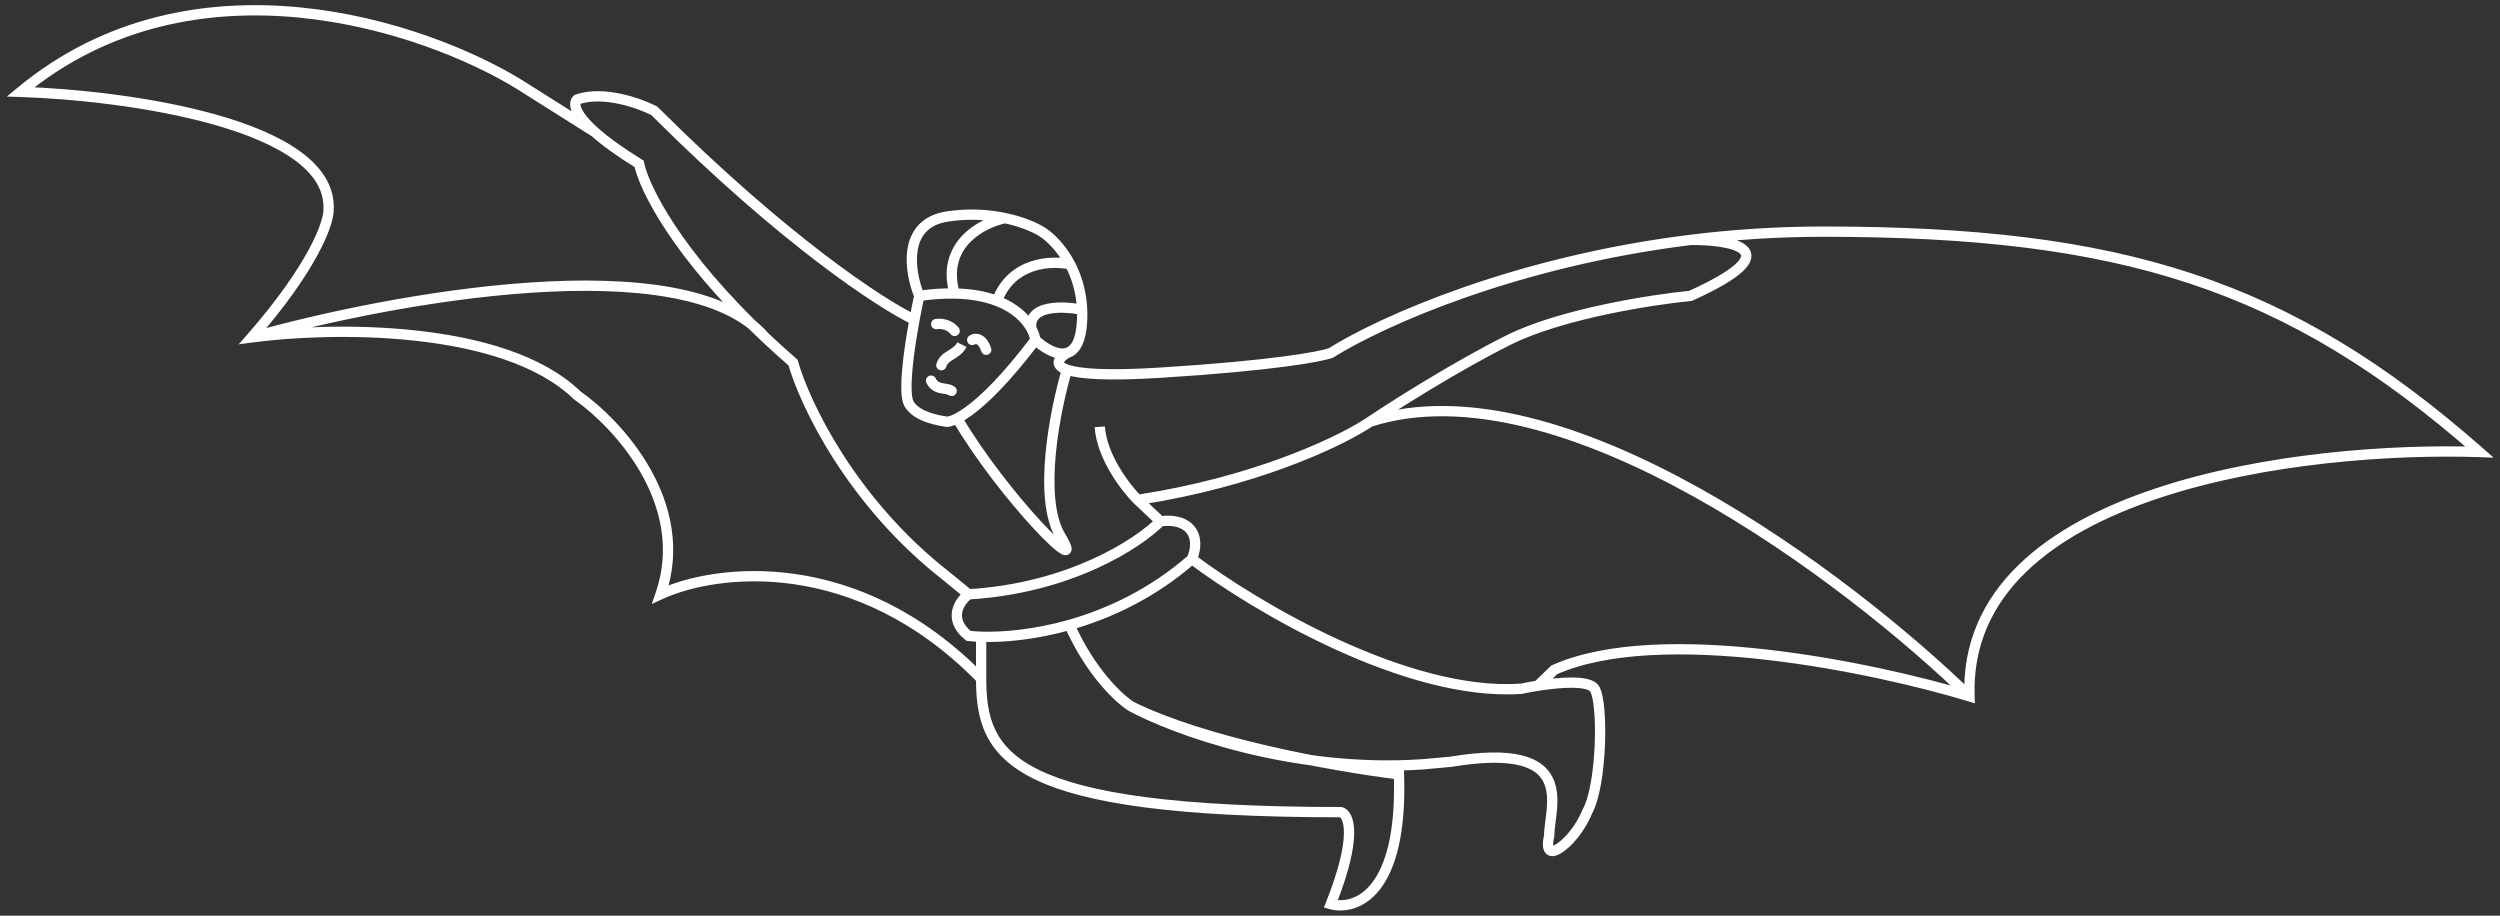 <svg width="243" height="89" viewBox="0 0 243 89" fill="none" xmlns="http://www.w3.org/2000/svg">
<rect x="0" y="0" width="243" height="89" fill="#333333" stroke="none"/>
<path d="M92.054 21.048L92.131 21.542L92.131 21.542L92.054 21.048ZM101.256 22.516L100.989 22.939L100.994 22.942L101.256 22.516ZM105.182 31.084L105.682 31.105L105.182 31.084ZM88.374 39.285L87.948 39.547L87.948 39.547L88.374 39.285ZM92.054 40.998L91.977 41.492L92.036 41.502L92.096 41.497L92.054 40.998ZM63.59 10.766L63.944 10.412L63.888 10.357L63.819 10.322L63.59 10.766ZM56.106 9.665L55.943 9.192L55.851 9.224L55.778 9.288L56.106 9.665ZM50.462 8.196L50.73 7.773L50.724 7.77L50.462 8.196ZM2 8.93L1.681 8.546L0.665 9.388L1.984 9.43L2 8.93ZM31.936 20.436L31.437 20.407L31.436 20.421V20.436H31.936ZM24.452 32.798L24.076 32.469L23.2 33.471L24.519 33.293L24.452 32.798ZM56.106 38.428L55.758 38.787L55.787 38.815L55.82 38.838L56.106 38.428ZM64.204 57.767L63.731 57.603L63.349 58.711L64.413 58.221L64.204 57.767ZM130.334 78.941L130.461 78.457L130.398 78.441H130.334V78.941ZM129.352 87.876L128.888 87.691L128.681 88.21L129.219 88.358L129.352 87.876ZM135.977 75.269L136.477 75.252L136.463 74.826L136.039 74.773L135.977 75.269ZM147.878 66.946L147.913 67.445L147.949 67.443L147.983 67.435L147.878 66.946ZM154.994 66.946L154.573 67.215L154.573 67.215L154.994 66.946ZM154.258 78.941L153.824 78.693L153.806 78.725L153.792 78.76L154.258 78.941ZM150.577 81.267L151.061 81.394L151.077 81.332V81.267H150.577ZM138.309 74.29L138.343 74.789L138.354 74.788L138.309 74.29ZM109.967 68.667L109.703 69.091L109.717 69.1L109.73 69.107L109.967 68.667ZM112.789 36.225L112.82 36.724L112.789 36.225ZM129.352 34.31L129.528 34.778L129.574 34.761L129.617 34.734L129.352 34.31ZM241 43.936L240.983 44.435L242.379 44.483L241.33 43.56L241 43.936ZM191.433 67.681L191.288 68.159L191.957 68.362L191.933 67.664L191.433 67.681ZM151.068 65.11L150.864 64.654L150.784 64.69L150.721 64.751L151.068 65.11ZM62.118 15.921L62.608 15.82L62.564 15.608L62.38 15.495L62.118 15.921ZM77.086 35.246L77.567 35.11L77.527 34.966L77.414 34.868L77.086 35.246ZM92.054 56.053L92.372 55.667L92.361 55.658L92.054 56.053ZM94.14 61.806L93.826 62.195L93.939 62.286L94.083 62.302L94.14 61.806ZM133.156 40.998L132.877 40.583L132.874 40.585L133.156 40.998ZM164.319 28.759L164.367 29.256L164.45 29.248L164.525 29.214L164.319 28.759ZM112.789 48.22L112.871 48.713L112.879 48.712L112.789 48.22ZM110.581 48.587L110.227 48.941L110.232 48.946L110.238 48.951L110.581 48.587ZM74.382 32.798L74.038 33.161L74.038 33.161L74.382 32.798ZM94.14 39.978L93.847 39.573L93.847 39.573L94.14 39.978ZM103.096 52.136L102.669 52.396L103.096 52.136ZM93.036 40.667L92.81 40.221L92.81 40.221L93.036 40.667ZM57.824 12.844L58.156 12.471L57.824 12.844ZM97.698 21.201L97.802 20.712L97.698 21.201ZM105.182 30.113L105.682 30.092L105.182 30.113ZM100.246 31.941L99.806 32.179L99.806 32.179L100.246 31.941ZM141.008 74.045L141.053 74.543L141.071 74.542L141.09 74.538L141.008 74.045ZM90.904 31.009C90.633 31.062 90.456 31.325 90.509 31.596C90.562 31.867 90.825 32.044 91.096 31.991L90.904 31.009ZM92.402 32.48C92.576 32.695 92.89 32.728 93.105 32.554C93.32 32.381 93.353 32.066 93.179 31.851L92.402 32.48ZM94.233 32.62C94 32.767 93.93 33.076 94.077 33.309C94.225 33.543 94.533 33.613 94.767 33.465L94.233 32.62ZM95.386 34.158C95.473 34.42 95.756 34.562 96.018 34.474C96.28 34.387 96.422 34.104 96.334 33.842L95.386 34.158ZM91.02 35.361C90.943 35.626 91.095 35.903 91.361 35.98C91.626 36.057 91.903 35.905 91.98 35.639L91.02 35.361ZM90.947 36.776C90.824 36.529 90.523 36.429 90.276 36.553C90.029 36.676 89.929 36.977 90.053 37.224L90.947 36.776ZM92.212 38.409C92.438 38.568 92.75 38.514 92.909 38.288C93.068 38.062 93.014 37.75 92.788 37.591L92.212 38.409ZM89.818 28.568C89.366 27.472 88.969 25.812 89.19 24.38C89.299 23.672 89.555 23.045 90.004 22.56C90.449 22.079 91.12 21.699 92.131 21.542L91.978 20.554C90.781 20.739 89.892 21.209 89.27 21.881C88.652 22.549 88.333 23.378 88.202 24.227C87.942 25.907 88.404 27.761 88.893 28.949L89.818 28.568ZM87.948 39.547C88.432 40.331 89.292 40.779 90.052 41.045C90.825 41.316 91.591 41.431 91.977 41.492L92.132 40.504C91.741 40.443 91.059 40.338 90.382 40.101C89.692 39.859 89.101 39.511 88.799 39.022L87.948 39.547ZM88.867 28.651C88.723 29.305 88.558 30.114 88.396 30.993L89.379 31.175C89.54 30.306 89.703 29.508 89.844 28.866L88.867 28.651ZM88.396 30.993C88.104 32.573 87.819 34.392 87.684 35.947C87.617 36.724 87.586 37.447 87.614 38.048C87.64 38.62 87.721 39.178 87.948 39.547L88.799 39.022C88.72 38.893 88.638 38.57 88.613 38.003C88.588 37.464 88.615 36.789 88.681 36.034C88.811 34.524 89.09 32.74 89.379 31.175L88.396 30.993ZM89.101 30.632C86.058 29.198 76.683 23.122 63.944 10.412L63.237 11.12C76.017 23.87 85.486 30.033 88.674 31.537L89.101 30.632ZM63.819 10.322C63.067 9.936 61.793 9.425 60.373 9.121C58.962 8.819 57.344 8.708 55.943 9.192L56.27 10.137C57.421 9.74 58.829 9.813 60.164 10.099C61.49 10.383 62.682 10.862 63.362 11.211L63.819 10.322ZM50.724 7.77C46.108 4.941 38.142 1.595 29.191 0.719C20.232 -0.158 10.251 1.437 1.681 8.546L2.319 9.315C10.631 2.422 20.322 0.855 29.093 1.714C37.873 2.574 45.697 5.862 50.201 8.622L50.724 7.77ZM1.984 9.43C7.052 9.593 14.615 10.361 20.834 12.129C23.948 13.014 26.685 14.138 28.603 15.536C30.518 16.93 31.546 18.538 31.437 20.407L32.435 20.465C32.572 18.123 31.253 16.228 29.192 14.727C27.135 13.229 24.267 12.065 21.108 11.167C14.782 9.369 7.131 8.595 2.016 8.431L1.984 9.43ZM31.436 20.436C31.436 20.672 31.362 21.114 31.136 21.775C30.913 22.427 30.551 23.264 30 24.283C28.898 26.32 27.05 29.064 24.076 32.469L24.829 33.127C27.842 29.678 29.736 26.873 30.879 24.759C31.451 23.701 31.837 22.813 32.082 22.099C32.323 21.394 32.436 20.832 32.436 20.436H31.436ZM24.519 33.293C28.269 32.788 34.35 32.459 40.375 33.12C46.424 33.784 52.301 35.433 55.758 38.787L56.455 38.069C52.746 34.471 46.579 32.795 40.484 32.126C34.365 31.455 28.201 31.788 24.385 32.302L24.519 33.293ZM55.82 38.838C57.753 40.19 60.482 42.768 62.348 46.078C64.21 49.382 65.192 53.372 63.731 57.603L64.676 57.93C66.258 53.349 65.175 49.057 63.219 45.587C61.267 42.125 58.426 39.441 56.393 38.018L55.82 38.838ZM64.413 58.221C69.568 55.847 83.009 54.055 95.01 66.317L95.724 65.617C83.383 53.008 69.472 54.79 63.995 57.312L64.413 58.221ZM94.867 65.967C94.867 67.887 95.043 69.739 95.861 71.415C96.686 73.106 98.135 74.563 100.578 75.75C105.416 78.1 114.265 79.441 130.334 79.441V78.441C114.257 78.441 105.623 77.089 101.015 74.85C98.733 73.742 97.468 72.43 96.76 70.977C96.043 69.508 95.867 67.842 95.867 65.967H94.867ZM130.207 79.425C130.214 79.427 130.317 79.459 130.427 79.697C130.537 79.935 130.633 80.341 130.628 80.984C130.618 82.271 130.203 84.387 128.888 87.691L129.817 88.061C131.152 84.707 131.616 82.458 131.628 80.992C131.634 80.259 131.527 79.693 131.334 79.277C131.142 78.861 130.842 78.558 130.461 78.457L130.207 79.425ZM129.219 88.358C130.591 88.736 132.555 88.438 134.093 86.498C135.61 84.585 136.675 81.127 136.477 75.252L135.478 75.286C135.672 81.064 134.611 84.236 133.31 85.876C132.03 87.49 130.485 87.669 129.485 87.394L129.219 88.358ZM115.555 54.739C118.587 57.023 123.826 60.389 129.717 63.089C135.596 65.784 142.192 67.846 147.913 67.445L147.843 66.448C142.375 66.83 135.966 64.853 130.134 62.18C124.315 59.513 119.137 56.185 116.157 53.94L115.555 54.739ZM154.573 67.215C154.63 67.305 154.708 67.506 154.781 67.847C154.851 68.175 154.909 68.59 154.951 69.071C155.035 70.031 155.054 71.225 155.001 72.463C154.948 73.701 154.823 74.971 154.623 76.083C154.42 77.209 154.149 78.126 153.824 78.693L154.692 79.19C155.104 78.471 155.399 77.415 155.607 76.26C155.817 75.094 155.946 73.778 156 72.506C156.054 71.235 156.035 69.996 155.947 68.984C155.903 68.478 155.84 68.02 155.759 67.638C155.68 67.27 155.573 66.924 155.416 66.677L154.573 67.215ZM136.039 74.773C128.951 73.886 117.082 71.63 110.189 68.219L109.745 69.115C116.8 72.607 128.815 74.877 135.915 75.765L136.039 74.773ZM138.274 73.791C125.629 74.665 114.231 70.394 110.204 68.226L109.73 69.107C113.882 71.341 125.468 75.678 138.343 74.789L138.274 73.791ZM104.683 31.064C104.598 33.136 104.009 33.702 103.57 33.83L103.85 34.79C104.966 34.465 105.594 33.242 105.682 31.105L104.683 31.064ZM103.57 33.83C103.244 33.925 102.814 33.853 102.32 33.617C101.836 33.386 101.36 33.031 100.985 32.678L100.3 33.407C100.729 33.81 101.289 34.233 101.889 34.52C102.479 34.801 103.182 34.985 103.85 34.79L103.57 33.83ZM112.82 36.724C118.325 36.381 122.242 35.989 124.906 35.638C127.548 35.29 128.996 34.978 129.528 34.778L129.177 33.842C128.768 33.995 127.431 34.297 124.775 34.647C122.14 34.994 118.246 35.384 112.758 35.726L112.82 36.724ZM177.201 23.016C191.653 23.016 202.881 24.269 212.808 27.55C222.73 30.829 231.383 36.144 240.67 44.311L241.33 43.56C231.968 35.327 223.2 29.931 213.122 26.601C203.052 23.273 191.704 22.016 177.201 22.016V23.016ZM241.017 43.436C232.578 43.149 219.95 43.995 209.498 47.482C199.079 50.958 190.578 57.156 190.934 67.698L191.933 67.664C191.602 57.838 199.48 51.879 209.814 48.431C220.114 44.994 232.613 44.151 240.983 44.435L241.017 43.436ZM191.578 67.202C186.974 65.808 179.429 64.008 171.737 63.133C164.071 62.261 156.15 62.293 150.864 64.654L151.272 65.567C156.292 63.325 163.974 63.256 171.624 64.126C179.247 64.993 186.732 66.779 191.288 68.159L191.578 67.202ZM147.983 67.435C148.422 67.341 148.964 67.238 149.551 67.145L149.395 66.157C148.79 66.253 148.23 66.359 147.773 66.457L147.983 67.435ZM149.551 67.145C150.632 66.975 151.846 66.841 152.846 66.852C153.347 66.858 153.771 66.899 154.089 66.98C154.426 67.065 154.543 67.169 154.573 67.215L155.416 66.677C155.175 66.3 154.741 66.113 154.334 66.01C153.907 65.902 153.394 65.858 152.856 65.852C151.776 65.841 150.5 65.983 149.395 66.157L149.551 67.145ZM150.721 64.751L149.126 66.292L149.821 67.011L151.416 65.47L150.721 64.751ZM76.605 35.381C77.734 39.385 82.327 49.127 91.748 56.448L92.361 55.658C83.133 48.487 78.647 38.94 77.567 35.11L76.605 35.381ZM91.737 56.439L93.823 58.153L94.457 57.38L92.372 55.667L91.737 56.439ZM93.838 57.368C93.35 57.739 92.739 58.427 92.556 59.304C92.361 60.238 92.675 61.265 93.826 62.195L94.454 61.417C93.544 60.682 93.429 60.015 93.535 59.509C93.652 58.946 94.072 58.447 94.443 58.165L93.838 57.368ZM116.319 54.53C116.829 53.289 116.809 52.071 116.127 51.201C115.445 50.331 114.232 49.976 112.724 50.172L112.854 51.163C114.168 50.992 114.959 51.331 115.34 51.818C115.721 52.304 115.824 53.105 115.394 54.149L116.319 54.53ZM112.432 50.317C110.434 52.35 103.9 56.687 94.111 57.267L94.17 58.266C104.206 57.671 110.973 53.228 113.146 51.018L112.432 50.317ZM94.083 62.302C94.458 62.346 94.883 62.377 95.35 62.392L95.384 61.393C94.94 61.378 94.543 61.349 94.198 61.309L94.083 62.302ZM95.867 65.967V61.893H94.867V65.967H95.867ZM95.35 62.392C97.509 62.464 100.625 62.203 104.091 61.224L103.819 60.262C100.453 61.212 97.441 61.461 95.384 61.393L95.35 62.392ZM104.091 61.224C107.957 60.132 112.272 58.144 116.186 54.716L115.527 53.963C111.744 57.277 107.568 59.203 103.819 60.262L104.091 61.224ZM110.231 68.242C109.182 67.591 106.438 65.094 104.412 60.54L103.498 60.946C105.595 65.659 108.463 68.321 109.703 69.091L110.231 68.242ZM191.782 67.322C185.91 61.608 175.943 53.414 165.108 47.394C154.304 41.391 142.492 37.467 133.002 40.522L133.309 41.474C142.37 38.557 153.849 42.282 164.622 48.268C175.363 54.236 185.26 62.371 191.085 68.039L191.782 67.322ZM129.617 34.734C134.629 31.605 147.492 25.905 164.38 23.814L164.257 22.821C147.231 24.93 134.229 30.677 129.087 33.886L129.617 34.734ZM164.38 23.814C168.44 23.311 172.732 23.016 177.201 23.016V22.016C172.688 22.016 168.355 22.314 164.257 22.821L164.38 23.814ZM164.323 23.817C165.328 23.808 166.421 23.866 167.341 24.02C167.802 24.098 168.205 24.198 168.527 24.32C168.858 24.444 169.058 24.576 169.158 24.69C169.237 24.779 169.253 24.848 169.226 24.95C169.19 25.092 169.056 25.329 168.695 25.663C167.978 26.326 166.558 27.197 164.113 28.303L164.525 29.214C166.987 28.1 168.532 27.176 169.374 26.397C169.793 26.009 170.087 25.613 170.194 25.201C170.312 24.75 170.187 24.344 169.908 24.028C169.651 23.737 169.276 23.533 168.881 23.384C168.477 23.232 168.005 23.118 167.507 23.034C166.511 22.866 165.355 22.808 164.314 22.817L164.323 23.817ZM164.27 28.261C162.371 28.446 159.212 28.884 155.884 29.595C152.563 30.304 149.037 31.294 146.428 32.595L146.875 33.49C149.369 32.246 152.796 31.277 156.093 30.573C159.382 29.87 162.504 29.438 164.367 29.256L164.27 28.261ZM146.428 32.595C141.297 35.155 135.257 38.987 132.877 40.583L133.434 41.413C135.798 39.828 141.798 36.022 146.875 33.49L146.428 32.595ZM132.874 40.585C130.609 42.131 123.339 45.78 112.699 47.728L112.879 48.712C123.636 46.742 131.04 43.047 133.437 41.411L132.874 40.585ZM112.707 47.726L110.499 48.094L110.663 49.08L112.871 48.713L112.707 47.726ZM110.934 48.233C110.389 47.69 109.544 46.682 108.814 45.455C108.081 44.223 107.489 42.812 107.399 41.455L106.401 41.521C106.507 43.101 107.183 44.669 107.955 45.966C108.729 47.268 109.627 48.342 110.227 48.941L110.934 48.233ZM110.238 48.951L112.446 51.032L113.132 50.304L110.923 48.223L110.238 48.951ZM61.628 16.023C61.889 17.28 62.834 19.524 64.776 22.456C66.725 25.4 69.695 29.064 74.038 33.161L74.725 32.434C70.431 28.384 67.512 24.778 65.61 21.904C63.7 19.019 62.831 16.899 62.608 15.82L61.628 16.023ZM74.038 33.161C74.891 33.966 75.797 34.787 76.758 35.623L77.414 34.868C76.463 34.041 75.567 33.229 74.725 32.434L74.038 33.161ZM24.588 33.279C31.271 31.388 41.778 29.12 51.57 28.459C56.467 28.128 61.163 28.201 65.104 28.915C69.057 29.63 72.172 30.975 74.001 33.122L74.762 32.474C72.712 30.067 69.323 28.662 65.282 27.93C61.229 27.197 56.442 27.128 51.503 27.461C41.622 28.128 31.044 30.413 24.316 32.317L24.588 33.279ZM94.433 40.384C95.967 39.275 98.155 37.164 101.042 33.344L100.244 32.741C97.39 36.518 95.271 38.545 93.847 39.573L94.433 40.384ZM103.454 33.88C103.228 34.015 103.008 34.173 102.83 34.351C102.658 34.523 102.487 34.752 102.428 35.032C102.362 35.346 102.453 35.651 102.679 35.897C102.884 36.12 103.186 36.281 103.547 36.406L103.873 35.461C103.583 35.361 103.459 35.268 103.415 35.22C103.397 35.2 103.4 35.196 103.404 35.21C103.406 35.216 103.407 35.222 103.407 35.229C103.407 35.235 103.406 35.238 103.406 35.237C103.408 35.228 103.43 35.166 103.537 35.058C103.639 34.957 103.785 34.847 103.965 34.74L103.454 33.88ZM103.547 36.406C104.207 36.634 105.226 36.791 106.708 36.854C108.199 36.918 110.192 36.888 112.82 36.724L112.758 35.726C110.15 35.888 108.195 35.917 106.751 35.855C105.298 35.793 104.395 35.641 103.873 35.461L103.547 36.406ZM103.231 35.791C102.651 37.741 101.925 40.894 101.629 44.037C101.481 45.608 101.439 47.191 101.581 48.626C101.723 50.054 102.05 51.375 102.669 52.396L103.524 51.877C103.014 51.037 102.711 49.884 102.576 48.527C102.443 47.177 102.481 45.663 102.625 44.13C102.914 41.065 103.624 37.977 104.189 36.076L103.231 35.791ZM92.096 41.497C92.413 41.47 92.804 41.345 93.262 41.113L92.81 40.221C92.414 40.422 92.153 40.488 92.013 40.5L92.096 41.497ZM93.262 41.113C93.603 40.94 93.993 40.702 94.433 40.384L93.847 39.573C93.441 39.867 93.096 40.076 92.81 40.221L93.262 41.113ZM102.669 52.396C102.841 52.679 102.965 52.903 103.047 53.075C103.135 53.257 103.161 53.347 103.164 53.37C103.167 53.386 103.153 53.327 103.184 53.239C103.228 53.117 103.335 53.009 103.479 52.973C103.535 52.959 103.579 52.961 103.604 52.963C103.629 52.966 103.644 52.97 103.646 52.971C103.65 52.972 103.633 52.967 103.592 52.944C103.418 52.845 103.109 52.6 102.677 52.196C102.255 51.802 101.744 51.283 101.173 50.665C98.882 48.188 95.686 44.187 93.467 40.413L92.605 40.92C94.869 44.771 98.113 48.83 100.438 51.344C101.021 51.974 101.549 52.511 101.994 52.927C102.428 53.333 102.812 53.651 103.098 53.813C103.173 53.856 103.257 53.897 103.345 53.925C103.424 53.95 103.564 53.983 103.721 53.943C103.918 53.894 104.063 53.752 104.126 53.575C104.177 53.432 104.165 53.296 104.152 53.213C104.124 53.039 104.045 52.841 103.948 52.64C103.846 52.429 103.705 52.175 103.524 51.877L102.669 52.396ZM55.778 9.288C55.347 9.663 55.328 10.275 55.591 10.894C55.855 11.518 56.445 12.286 57.491 13.217L58.156 12.471C57.157 11.58 56.692 10.929 56.512 10.504C56.329 10.074 56.474 10.007 56.435 10.042L55.778 9.288ZM57.491 13.217C58.471 14.09 59.877 15.128 61.856 16.347L62.38 15.495C60.434 14.297 59.079 13.293 58.156 12.471L57.491 13.217ZM50.196 8.619L57.557 13.267L58.091 12.421L50.73 7.773L50.196 8.619ZM92.131 21.542C94.201 21.221 96.076 21.368 97.594 21.69L97.802 20.712C96.183 20.368 94.184 20.211 91.978 20.554L92.131 21.542ZM97.594 21.69C99.218 22.035 100.414 22.576 100.989 22.939L101.523 22.094C100.832 21.657 99.522 21.077 97.802 20.712L97.594 21.69ZM92.8 28.029C91.75 28.008 90.581 28.079 89.285 28.264L89.426 29.254C90.675 29.076 91.789 29.009 92.781 29.028L92.8 28.029ZM97.599 20.711C96.425 20.949 94.751 21.621 93.539 22.893C92.298 24.194 91.572 26.096 92.31 28.666L93.271 28.39C92.635 26.174 93.258 24.637 94.263 23.583C95.296 22.5 96.762 21.901 97.798 21.691L97.599 20.711ZM100.994 22.942C101.668 23.358 102.756 24.359 103.579 25.931L104.465 25.467C103.563 23.744 102.353 22.605 101.518 22.091L100.994 22.942ZM97.085 28.781C95.943 28.346 94.53 28.063 92.8 28.029L92.781 29.028C94.413 29.06 95.71 29.327 96.729 29.715L97.085 28.781ZM104.134 25.211C103.173 24.991 101.656 24.919 100.175 25.414C98.674 25.916 97.213 27.004 96.439 29.073L97.375 29.423C98.03 27.674 99.237 26.782 100.492 26.363C101.768 25.936 103.094 25.999 103.91 26.186L104.134 25.211ZM103.579 25.931C104.164 27.049 104.612 28.452 104.683 30.134L105.682 30.092C105.605 28.252 105.113 26.706 104.465 25.467L103.579 25.931ZM104.683 30.134C104.695 30.435 104.696 30.745 104.683 31.064L105.682 31.105C105.696 30.758 105.696 30.42 105.682 30.092L104.683 30.134ZM101.136 32.958C101.069 32.57 100.923 32.14 100.685 31.703L99.806 32.179C99.996 32.529 100.104 32.855 100.15 33.127L101.136 32.958ZM100.685 31.703C100.104 30.631 98.972 29.5 97.085 28.781L96.729 29.715C98.407 30.355 99.346 31.331 99.806 32.179L100.685 31.703ZM105.284 29.623C104.365 29.432 102.976 29.288 101.831 29.517C101.258 29.631 100.687 29.849 100.279 30.259C99.848 30.692 99.653 31.284 99.75 32.008L100.741 31.874C100.68 31.423 100.801 31.152 100.988 30.965C101.197 30.754 101.547 30.593 102.026 30.497C102.984 30.306 104.222 30.424 105.08 30.602L105.284 29.623ZM153.792 78.76C153.523 79.45 152.654 81.062 151.392 81.961L151.972 82.775C153.458 81.716 154.421 79.901 154.724 79.123L153.792 78.76ZM151.392 81.961C151.069 82.191 150.919 82.218 150.892 82.218C150.891 82.218 150.899 82.218 150.914 82.222C150.93 82.227 150.948 82.235 150.964 82.246C150.997 82.27 151.003 82.291 150.997 82.277C150.978 82.235 150.958 82.124 150.97 81.934C150.981 81.758 151.016 81.564 151.061 81.394L150.094 81.139C150.037 81.357 149.987 81.617 149.971 81.873C149.956 82.115 149.967 82.415 150.079 82.674C150.138 82.81 150.233 82.954 150.385 83.062C150.542 83.174 150.724 83.221 150.909 83.218C151.25 83.212 151.607 83.035 151.972 82.775L151.392 81.961ZM151.077 81.267C151.077 80.951 151.119 80.571 151.176 80.126C151.231 79.691 151.299 79.199 151.34 78.699C151.423 77.707 151.41 76.585 150.936 75.603C150.445 74.587 149.502 73.802 147.9 73.414C146.322 73.031 144.082 73.027 140.926 73.552L141.09 74.538C144.19 74.023 146.276 74.049 147.665 74.386C149.031 74.717 149.698 75.339 150.035 76.038C150.389 76.769 150.423 77.666 150.344 78.617C150.305 79.089 150.241 79.549 150.184 80C150.128 80.44 150.077 80.879 150.077 81.267H151.077ZM140.963 73.547L138.263 73.792L138.354 74.788L141.053 74.543L140.963 73.547ZM91.096 31.991C91.349 31.941 91.992 31.973 92.402 32.48L93.179 31.851C92.454 30.955 91.372 30.918 90.904 31.009L91.096 31.991ZM94.767 33.465C94.795 33.447 94.86 33.428 94.936 33.461C95.012 33.495 95.21 33.631 95.386 34.158L96.334 33.842C96.11 33.169 95.771 32.736 95.339 32.546C94.907 32.355 94.491 32.457 94.233 32.62L94.767 33.465ZM93.051 33.28C92.879 33.63 92.587 33.81 92.161 34.075C91.768 34.319 91.224 34.657 91.02 35.361L91.98 35.639C92.066 35.343 92.277 35.181 92.689 34.925C93.067 34.69 93.63 34.37 93.949 33.72L93.051 33.28ZM90.053 37.224C90.214 37.546 90.423 37.778 90.669 37.94C90.91 38.098 91.16 38.171 91.374 38.215C91.481 38.237 91.585 38.252 91.675 38.266C91.77 38.28 91.848 38.292 91.922 38.306C92.07 38.335 92.155 38.368 92.212 38.409L92.788 37.591C92.562 37.432 92.316 37.365 92.115 37.325C92.014 37.305 91.912 37.29 91.824 37.277C91.732 37.263 91.652 37.251 91.575 37.235C91.423 37.204 91.31 37.164 91.218 37.104C91.131 37.047 91.036 36.954 90.947 36.776L90.053 37.224Z" fill="white"/>
</svg>
